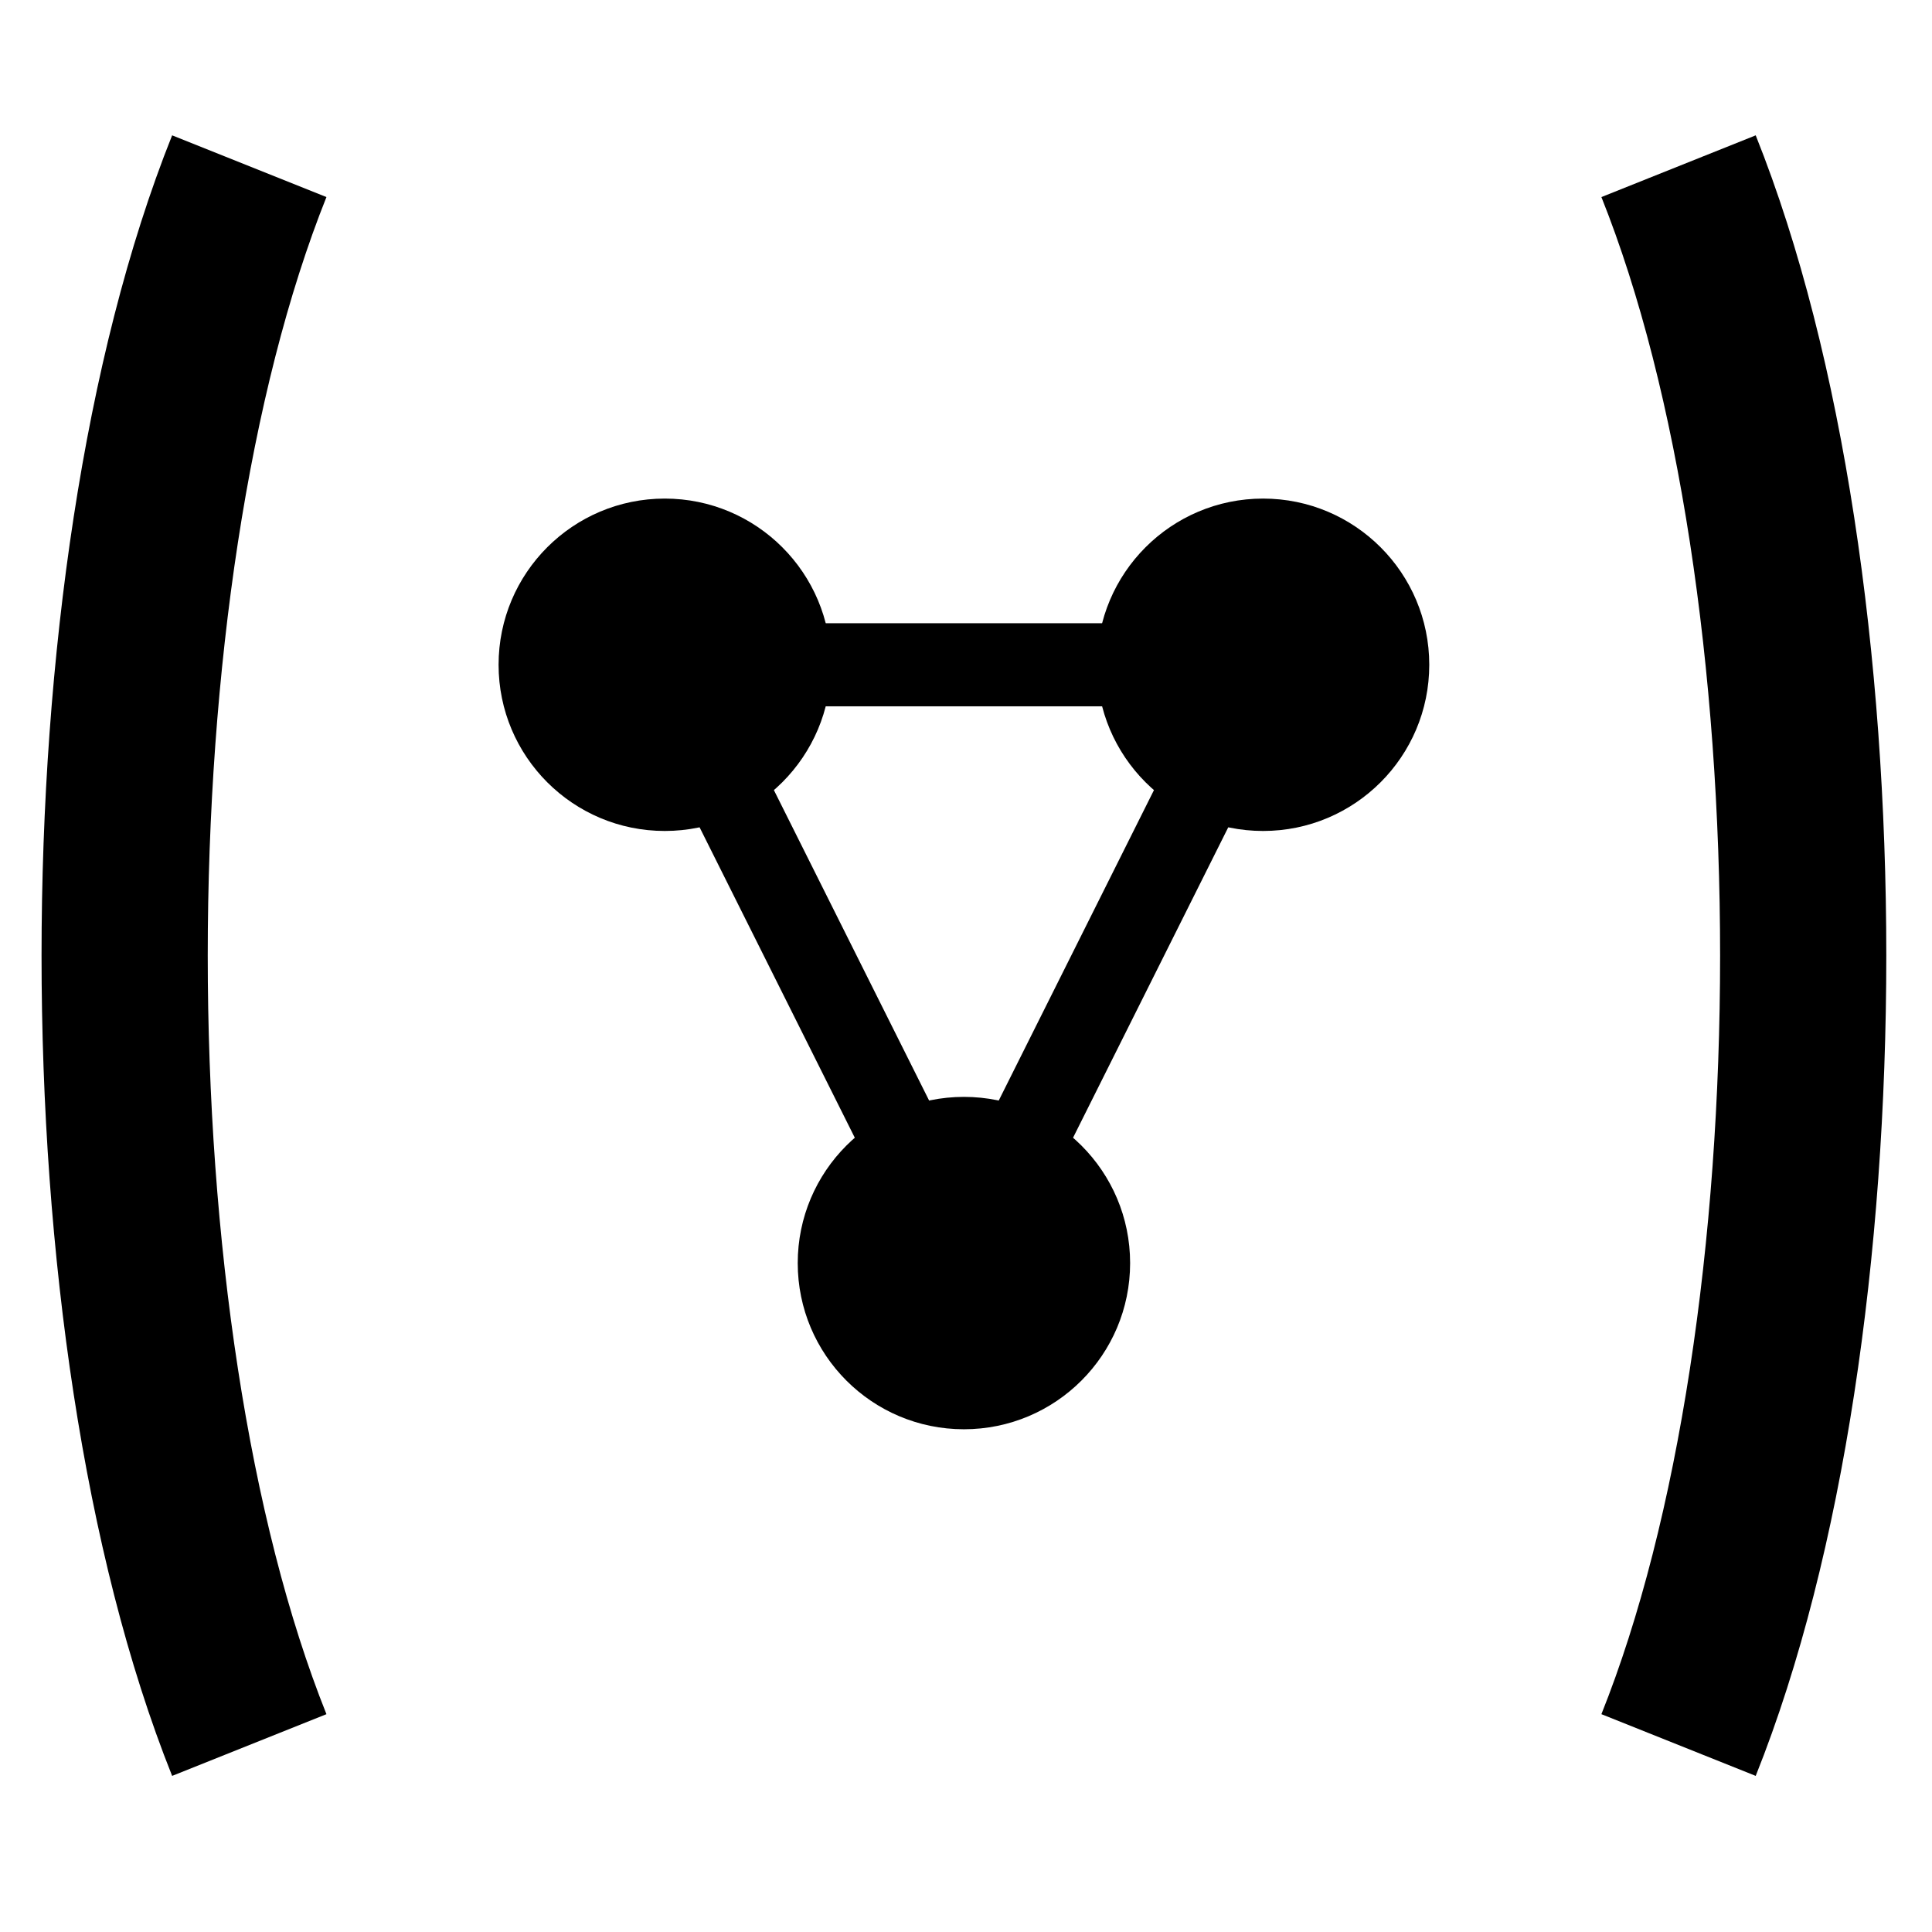 <svg viewBox="280 280 465 465"
    xmlns="http://www.w3.org/2000/svg">
    <!-- 内部图标 -->
    <g fill="currentColor">
        <!-- 左括号 -->
        <path d="M340 320 C 300 420, 300 600, 340 700" stroke="currentColor" stroke-width="40" fill="none" />
        <!-- 右括号 -->
        <path d="M684 320 C 724 420, 724 600, 684 700" stroke="currentColor" stroke-width="40" fill="none" />
        <!-- 节点和连接线 -->
        <circle cx="440" cy="440" r="40" fill="currentColor" />
        <circle cx="584" cy="440" r="40" fill="currentColor" />
        <circle cx="512" cy="584" r="40" fill="currentColor" />
        <line x1="440" y1="440" x2="584" y2="440" stroke="currentColor" stroke-width="20" />
        <line x1="440" y1="440" x2="512" y2="584" stroke="currentColor" stroke-width="20" />
        <line x1="584" y1="440" x2="512" y2="584" stroke="currentColor" stroke-width="20" />
    </g>
</svg>